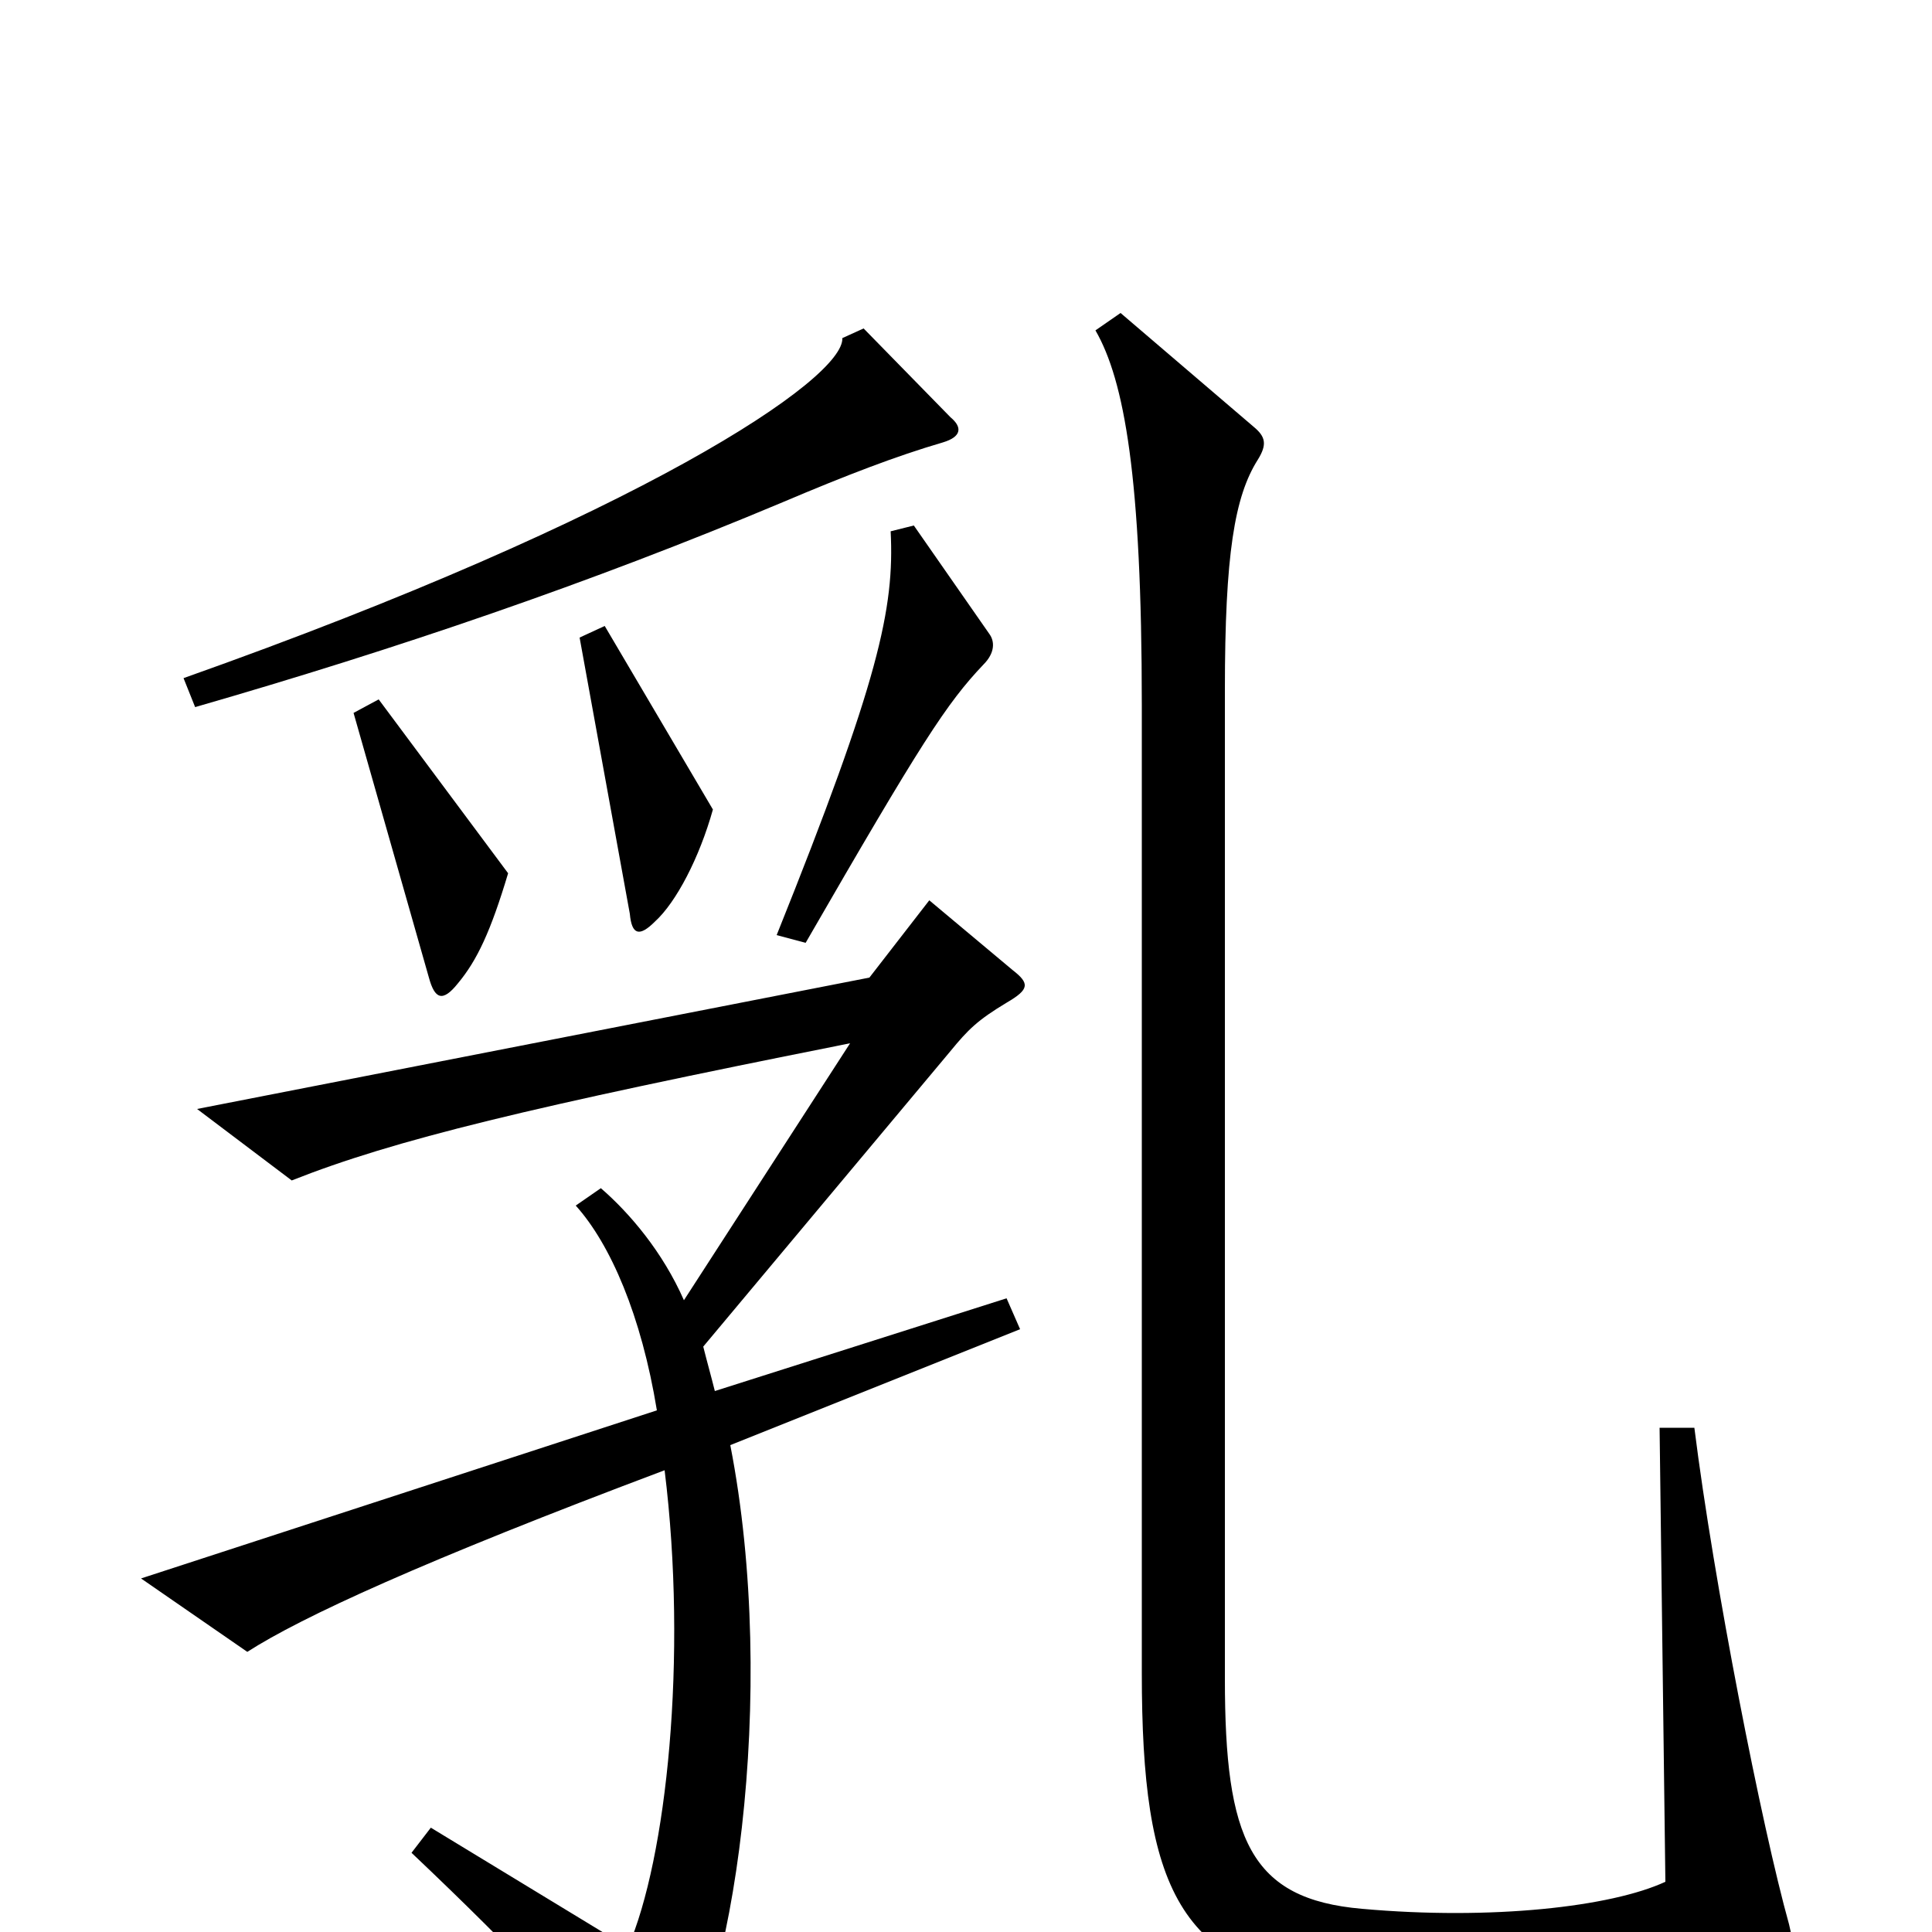 <svg xmlns="http://www.w3.org/2000/svg" viewBox="0 -1000 1000 1000">
	<path fill="#000000" d="M492 -784L447 -830L436 -825C437 -804 332 -733 95 -649L101 -634C205 -664 305 -698 405 -740C438 -754 464 -764 488 -771C498 -774 498 -779 492 -784ZM512 -672L473 -728L461 -725C463 -685 455 -648 402 -516L417 -512C477 -616 490 -636 509 -656C515 -662 515 -668 512 -672ZM369 -581L313 -676L300 -670L326 -527C327 -516 331 -515 339 -523C350 -533 362 -556 369 -581ZM263 -548L196 -638L183 -631L222 -494C225 -483 229 -481 237 -491C247 -503 254 -518 263 -548ZM926 -4C912 -54 887 -181 877 -261H859L862 -26C834 -13 772 -6 705 -12C647 -17 634 -48 634 -131V-643C634 -713 639 -743 651 -762C656 -770 655 -774 649 -779L580 -838L567 -829C582 -803 591 -753 591 -635V-134C591 -23 610 20 695 29C759 36 858 30 920 14C928 12 929 8 926 -4ZM528 -312L521 -328L370 -280C368 -288 366 -295 364 -303L492 -456C501 -467 506 -472 521 -481C533 -488 533 -491 524 -498L481 -534L450 -494L102 -426L151 -389C204 -410 274 -427 440 -460L354 -327C343 -352 326 -372 311 -385L298 -376C316 -356 332 -319 340 -270L73 -183L128 -145C156 -163 219 -192 344 -239C356 -142 345 -38 325 8L223 -54L213 -41C270 13 301 47 328 80C336 90 340 90 345 82C380 36 403 -124 378 -252Z"/>
</svg>